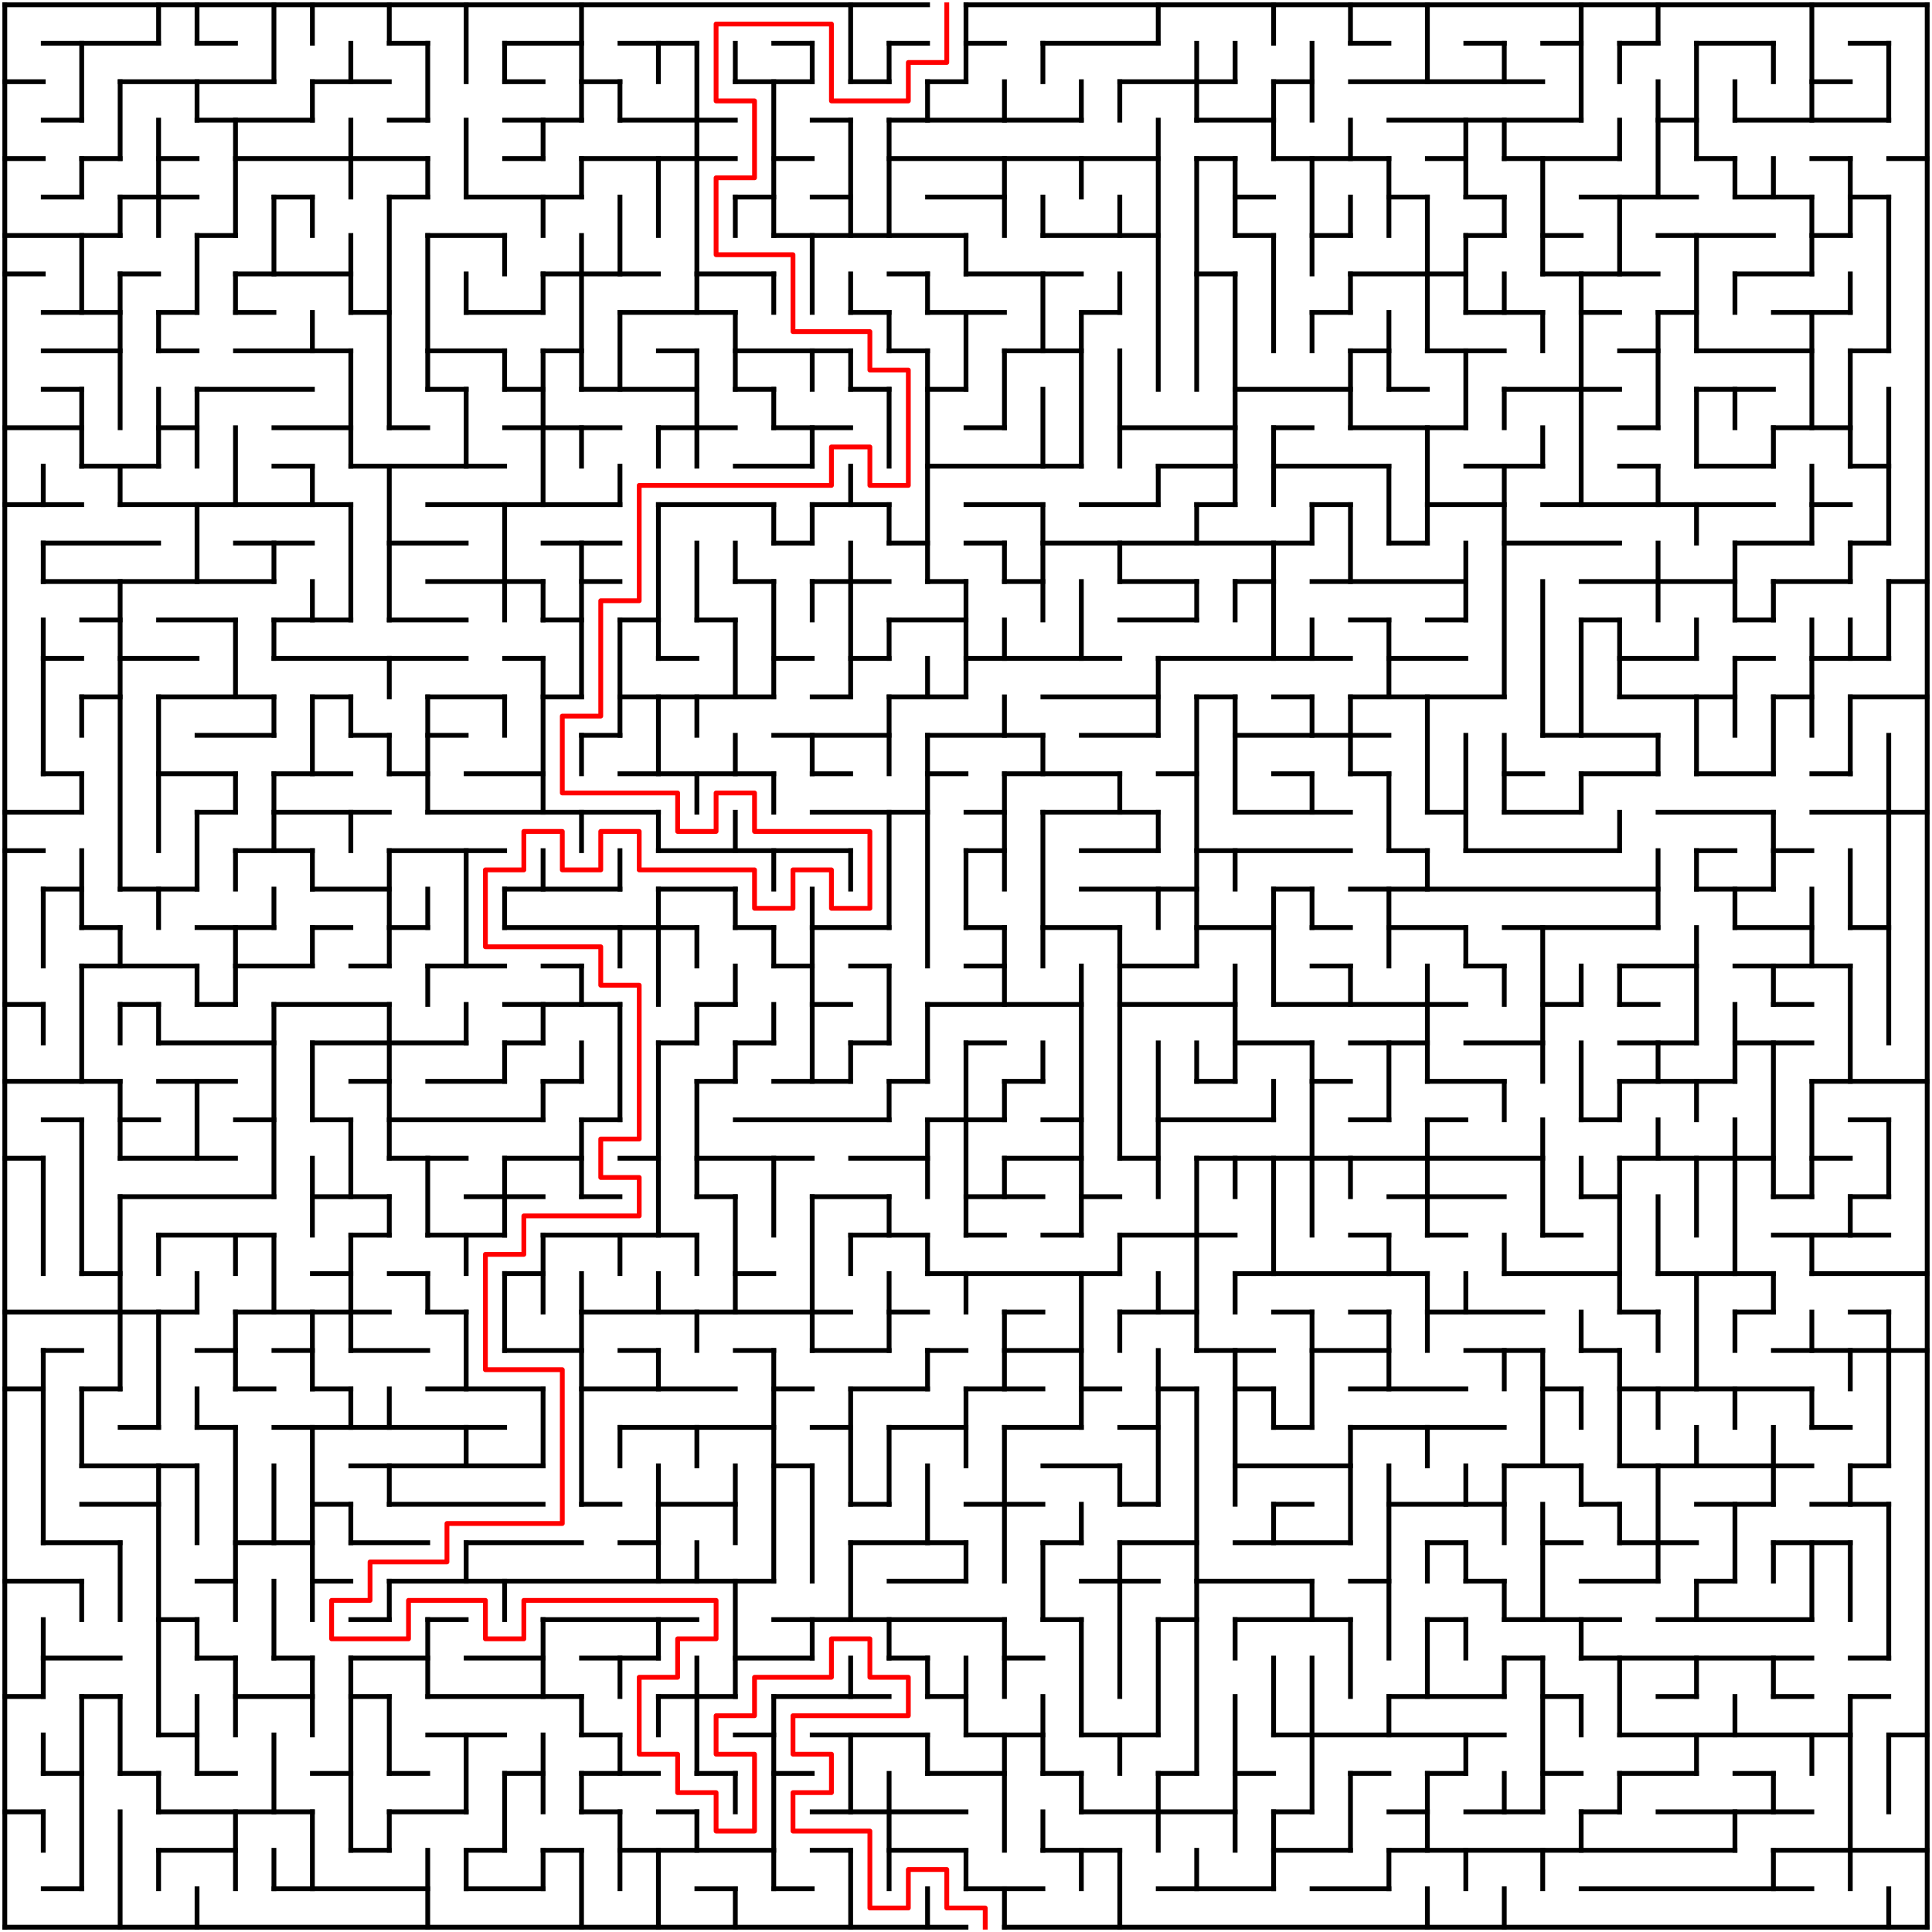 ﻿<?xml version="1.0" encoding="utf-8" standalone="no"?>
<!DOCTYPE svg PUBLIC "-//W3C//DTD SVG 1.1//EN" "http://www.w3.org/Graphics/SVG/1.1/DTD/svg11.dtd">
<svg width="804" height="804" version="1.1" xmlns="http://www.w3.org/2000/svg">
  <title>50 by 50 orthogonal maze</title>
  <g fill="none" stroke="#000000" stroke-width="2" stroke-linecap="square">
    <line x1="2" y1="2" x2="386" y2="2" />
    <line x1="402" y1="2" x2="802" y2="2" />
    <line x1="18" y1="18" x2="66" y2="18" />
    <line x1="82" y1="18" x2="98" y2="18" />
    <line x1="162" y1="18" x2="178" y2="18" />
    <line x1="210" y1="18" x2="242" y2="18" />
    <line x1="258" y1="18" x2="290" y2="18" />
    <line x1="322" y1="18" x2="338" y2="18" />
    <line x1="370" y1="18" x2="386" y2="18" />
    <line x1="402" y1="18" x2="418" y2="18" />
    <line x1="434" y1="18" x2="482" y2="18" />
    <line x1="562" y1="18" x2="578" y2="18" />
    <line x1="610" y1="18" x2="626" y2="18" />
    <line x1="642" y1="18" x2="658" y2="18" />
    <line x1="674" y1="18" x2="690" y2="18" />
    <line x1="706" y1="18" x2="738" y2="18" />
    <line x1="770" y1="18" x2="786" y2="18" />
    <line x1="2" y1="34" x2="18" y2="34" />
    <line x1="50" y1="34" x2="114" y2="34" />
    <line x1="130" y1="34" x2="162" y2="34" />
    <line x1="210" y1="34" x2="226" y2="34" />
    <line x1="242" y1="34" x2="258" y2="34" />
    <line x1="306" y1="34" x2="338" y2="34" />
    <line x1="354" y1="34" x2="370" y2="34" />
    <line x1="386" y1="34" x2="402" y2="34" />
    <line x1="466" y1="34" x2="514" y2="34" />
    <line x1="530" y1="34" x2="546" y2="34" />
    <line x1="562" y1="34" x2="642" y2="34" />
    <line x1="754" y1="34" x2="770" y2="34" />
    <line x1="18" y1="50" x2="34" y2="50" />
    <line x1="82" y1="50" x2="130" y2="50" />
    <line x1="162" y1="50" x2="178" y2="50" />
    <line x1="210" y1="50" x2="242" y2="50" />
    <line x1="258" y1="50" x2="306" y2="50" />
    <line x1="338" y1="50" x2="354" y2="50" />
    <line x1="370" y1="50" x2="450" y2="50" />
    <line x1="498" y1="50" x2="530" y2="50" />
    <line x1="578" y1="50" x2="658" y2="50" />
    <line x1="690" y1="50" x2="706" y2="50" />
    <line x1="722" y1="50" x2="786" y2="50" />
    <line x1="2" y1="66" x2="18" y2="66" />
    <line x1="34" y1="66" x2="50" y2="66" />
    <line x1="66" y1="66" x2="82" y2="66" />
    <line x1="98" y1="66" x2="178" y2="66" />
    <line x1="210" y1="66" x2="226" y2="66" />
    <line x1="242" y1="66" x2="306" y2="66" />
    <line x1="322" y1="66" x2="338" y2="66" />
    <line x1="370" y1="66" x2="482" y2="66" />
    <line x1="498" y1="66" x2="514" y2="66" />
    <line x1="530" y1="66" x2="578" y2="66" />
    <line x1="594" y1="66" x2="610" y2="66" />
    <line x1="626" y1="66" x2="674" y2="66" />
    <line x1="706" y1="66" x2="722" y2="66" />
    <line x1="754" y1="66" x2="770" y2="66" />
    <line x1="786" y1="66" x2="802" y2="66" />
    <line x1="18" y1="82" x2="34" y2="82" />
    <line x1="50" y1="82" x2="82" y2="82" />
    <line x1="114" y1="82" x2="130" y2="82" />
    <line x1="162" y1="82" x2="178" y2="82" />
    <line x1="194" y1="82" x2="242" y2="82" />
    <line x1="306" y1="82" x2="322" y2="82" />
    <line x1="338" y1="82" x2="354" y2="82" />
    <line x1="386" y1="82" x2="418" y2="82" />
    <line x1="514" y1="82" x2="530" y2="82" />
    <line x1="578" y1="82" x2="594" y2="82" />
    <line x1="610" y1="82" x2="626" y2="82" />
    <line x1="658" y1="82" x2="706" y2="82" />
    <line x1="722" y1="82" x2="754" y2="82" />
    <line x1="770" y1="82" x2="786" y2="82" />
    <line x1="2" y1="98" x2="50" y2="98" />
    <line x1="82" y1="98" x2="98" y2="98" />
    <line x1="178" y1="98" x2="210" y2="98" />
    <line x1="322" y1="98" x2="402" y2="98" />
    <line x1="434" y1="98" x2="482" y2="98" />
    <line x1="514" y1="98" x2="530" y2="98" />
    <line x1="546" y1="98" x2="562" y2="98" />
    <line x1="610" y1="98" x2="626" y2="98" />
    <line x1="642" y1="98" x2="658" y2="98" />
    <line x1="690" y1="98" x2="738" y2="98" />
    <line x1="754" y1="98" x2="770" y2="98" />
    <line x1="2" y1="114" x2="18" y2="114" />
    <line x1="50" y1="114" x2="66" y2="114" />
    <line x1="98" y1="114" x2="146" y2="114" />
    <line x1="226" y1="114" x2="274" y2="114" />
    <line x1="290" y1="114" x2="322" y2="114" />
    <line x1="370" y1="114" x2="386" y2="114" />
    <line x1="402" y1="114" x2="450" y2="114" />
    <line x1="498" y1="114" x2="514" y2="114" />
    <line x1="562" y1="114" x2="610" y2="114" />
    <line x1="642" y1="114" x2="690" y2="114" />
    <line x1="722" y1="114" x2="754" y2="114" />
    <line x1="18" y1="130" x2="50" y2="130" />
    <line x1="66" y1="130" x2="82" y2="130" />
    <line x1="98" y1="130" x2="114" y2="130" />
    <line x1="146" y1="130" x2="162" y2="130" />
    <line x1="194" y1="130" x2="226" y2="130" />
    <line x1="258" y1="130" x2="306" y2="130" />
    <line x1="354" y1="130" x2="370" y2="130" />
    <line x1="386" y1="130" x2="418" y2="130" />
    <line x1="450" y1="130" x2="466" y2="130" />
    <line x1="546" y1="130" x2="562" y2="130" />
    <line x1="610" y1="130" x2="642" y2="130" />
    <line x1="658" y1="130" x2="674" y2="130" />
    <line x1="690" y1="130" x2="706" y2="130" />
    <line x1="738" y1="130" x2="770" y2="130" />
    <line x1="18" y1="146" x2="50" y2="146" />
    <line x1="66" y1="146" x2="82" y2="146" />
    <line x1="98" y1="146" x2="146" y2="146" />
    <line x1="178" y1="146" x2="210" y2="146" />
    <line x1="226" y1="146" x2="242" y2="146" />
    <line x1="274" y1="146" x2="290" y2="146" />
    <line x1="306" y1="146" x2="354" y2="146" />
    <line x1="370" y1="146" x2="386" y2="146" />
    <line x1="418" y1="146" x2="450" y2="146" />
    <line x1="562" y1="146" x2="578" y2="146" />
    <line x1="594" y1="146" x2="626" y2="146" />
    <line x1="674" y1="146" x2="690" y2="146" />
    <line x1="706" y1="146" x2="754" y2="146" />
    <line x1="770" y1="146" x2="786" y2="146" />
    <line x1="18" y1="162" x2="34" y2="162" />
    <line x1="82" y1="162" x2="130" y2="162" />
    <line x1="178" y1="162" x2="194" y2="162" />
    <line x1="210" y1="162" x2="226" y2="162" />
    <line x1="242" y1="162" x2="290" y2="162" />
    <line x1="306" y1="162" x2="322" y2="162" />
    <line x1="354" y1="162" x2="370" y2="162" />
    <line x1="386" y1="162" x2="402" y2="162" />
    <line x1="514" y1="162" x2="562" y2="162" />
    <line x1="578" y1="162" x2="594" y2="162" />
    <line x1="626" y1="162" x2="674" y2="162" />
    <line x1="706" y1="162" x2="738" y2="162" />
    <line x1="2" y1="178" x2="34" y2="178" />
    <line x1="66" y1="178" x2="82" y2="178" />
    <line x1="114" y1="178" x2="146" y2="178" />
    <line x1="162" y1="178" x2="178" y2="178" />
    <line x1="210" y1="178" x2="258" y2="178" />
    <line x1="274" y1="178" x2="306" y2="178" />
    <line x1="322" y1="178" x2="354" y2="178" />
    <line x1="402" y1="178" x2="418" y2="178" />
    <line x1="466" y1="178" x2="514" y2="178" />
    <line x1="530" y1="178" x2="546" y2="178" />
    <line x1="562" y1="178" x2="610" y2="178" />
    <line x1="674" y1="178" x2="690" y2="178" />
    <line x1="738" y1="178" x2="770" y2="178" />
    <line x1="34" y1="194" x2="66" y2="194" />
    <line x1="114" y1="194" x2="130" y2="194" />
    <line x1="146" y1="194" x2="210" y2="194" />
    <line x1="306" y1="194" x2="338" y2="194" />
    <line x1="386" y1="194" x2="450" y2="194" />
    <line x1="482" y1="194" x2="514" y2="194" />
    <line x1="530" y1="194" x2="578" y2="194" />
    <line x1="610" y1="194" x2="642" y2="194" />
    <line x1="674" y1="194" x2="690" y2="194" />
    <line x1="706" y1="194" x2="738" y2="194" />
    <line x1="770" y1="194" x2="786" y2="194" />
    <line x1="2" y1="210" x2="34" y2="210" />
    <line x1="50" y1="210" x2="146" y2="210" />
    <line x1="178" y1="210" x2="258" y2="210" />
    <line x1="274" y1="210" x2="322" y2="210" />
    <line x1="338" y1="210" x2="370" y2="210" />
    <line x1="402" y1="210" x2="434" y2="210" />
    <line x1="450" y1="210" x2="482" y2="210" />
    <line x1="498" y1="210" x2="514" y2="210" />
    <line x1="546" y1="210" x2="562" y2="210" />
    <line x1="594" y1="210" x2="626" y2="210" />
    <line x1="642" y1="210" x2="738" y2="210" />
    <line x1="754" y1="210" x2="770" y2="210" />
    <line x1="18" y1="226" x2="66" y2="226" />
    <line x1="98" y1="226" x2="130" y2="226" />
    <line x1="162" y1="226" x2="194" y2="226" />
    <line x1="226" y1="226" x2="258" y2="226" />
    <line x1="322" y1="226" x2="338" y2="226" />
    <line x1="370" y1="226" x2="386" y2="226" />
    <line x1="402" y1="226" x2="418" y2="226" />
    <line x1="434" y1="226" x2="546" y2="226" />
    <line x1="578" y1="226" x2="594" y2="226" />
    <line x1="626" y1="226" x2="674" y2="226" />
    <line x1="722" y1="226" x2="754" y2="226" />
    <line x1="770" y1="226" x2="786" y2="226" />
    <line x1="18" y1="242" x2="114" y2="242" />
    <line x1="178" y1="242" x2="226" y2="242" />
    <line x1="242" y1="242" x2="258" y2="242" />
    <line x1="306" y1="242" x2="322" y2="242" />
    <line x1="338" y1="242" x2="370" y2="242" />
    <line x1="386" y1="242" x2="402" y2="242" />
    <line x1="418" y1="242" x2="434" y2="242" />
    <line x1="466" y1="242" x2="498" y2="242" />
    <line x1="514" y1="242" x2="530" y2="242" />
    <line x1="546" y1="242" x2="610" y2="242" />
    <line x1="658" y1="242" x2="722" y2="242" />
    <line x1="738" y1="242" x2="770" y2="242" />
    <line x1="786" y1="242" x2="802" y2="242" />
    <line x1="34" y1="258" x2="50" y2="258" />
    <line x1="66" y1="258" x2="98" y2="258" />
    <line x1="114" y1="258" x2="146" y2="258" />
    <line x1="162" y1="258" x2="194" y2="258" />
    <line x1="226" y1="258" x2="242" y2="258" />
    <line x1="258" y1="258" x2="274" y2="258" />
    <line x1="290" y1="258" x2="306" y2="258" />
    <line x1="370" y1="258" x2="402" y2="258" />
    <line x1="466" y1="258" x2="498" y2="258" />
    <line x1="562" y1="258" x2="578" y2="258" />
    <line x1="594" y1="258" x2="610" y2="258" />
    <line x1="658" y1="258" x2="674" y2="258" />
    <line x1="722" y1="258" x2="738" y2="258" />
    <line x1="18" y1="274" x2="34" y2="274" />
    <line x1="50" y1="274" x2="82" y2="274" />
    <line x1="114" y1="274" x2="194" y2="274" />
    <line x1="210" y1="274" x2="226" y2="274" />
    <line x1="274" y1="274" x2="290" y2="274" />
    <line x1="322" y1="274" x2="338" y2="274" />
    <line x1="354" y1="274" x2="370" y2="274" />
    <line x1="402" y1="274" x2="466" y2="274" />
    <line x1="482" y1="274" x2="562" y2="274" />
    <line x1="578" y1="274" x2="610" y2="274" />
    <line x1="674" y1="274" x2="706" y2="274" />
    <line x1="722" y1="274" x2="738" y2="274" />
    <line x1="754" y1="274" x2="786" y2="274" />
    <line x1="34" y1="290" x2="50" y2="290" />
    <line x1="66" y1="290" x2="114" y2="290" />
    <line x1="130" y1="290" x2="146" y2="290" />
    <line x1="178" y1="290" x2="210" y2="290" />
    <line x1="226" y1="290" x2="242" y2="290" />
    <line x1="258" y1="290" x2="322" y2="290" />
    <line x1="338" y1="290" x2="354" y2="290" />
    <line x1="370" y1="290" x2="402" y2="290" />
    <line x1="434" y1="290" x2="482" y2="290" />
    <line x1="498" y1="290" x2="514" y2="290" />
    <line x1="530" y1="290" x2="546" y2="290" />
    <line x1="562" y1="290" x2="626" y2="290" />
    <line x1="674" y1="290" x2="722" y2="290" />
    <line x1="738" y1="290" x2="754" y2="290" />
    <line x1="770" y1="290" x2="802" y2="290" />
    <line x1="82" y1="306" x2="114" y2="306" />
    <line x1="146" y1="306" x2="162" y2="306" />
    <line x1="178" y1="306" x2="194" y2="306" />
    <line x1="242" y1="306" x2="258" y2="306" />
    <line x1="322" y1="306" x2="370" y2="306" />
    <line x1="386" y1="306" x2="434" y2="306" />
    <line x1="450" y1="306" x2="482" y2="306" />
    <line x1="514" y1="306" x2="578" y2="306" />
    <line x1="642" y1="306" x2="690" y2="306" />
    <line x1="18" y1="322" x2="34" y2="322" />
    <line x1="66" y1="322" x2="98" y2="322" />
    <line x1="114" y1="322" x2="146" y2="322" />
    <line x1="162" y1="322" x2="178" y2="322" />
    <line x1="194" y1="322" x2="226" y2="322" />
    <line x1="258" y1="322" x2="322" y2="322" />
    <line x1="338" y1="322" x2="354" y2="322" />
    <line x1="386" y1="322" x2="402" y2="322" />
    <line x1="418" y1="322" x2="466" y2="322" />
    <line x1="482" y1="322" x2="498" y2="322" />
    <line x1="530" y1="322" x2="546" y2="322" />
    <line x1="562" y1="322" x2="578" y2="322" />
    <line x1="626" y1="322" x2="642" y2="322" />
    <line x1="658" y1="322" x2="690" y2="322" />
    <line x1="706" y1="322" x2="738" y2="322" />
    <line x1="754" y1="322" x2="770" y2="322" />
    <line x1="2" y1="338" x2="34" y2="338" />
    <line x1="82" y1="338" x2="98" y2="338" />
    <line x1="114" y1="338" x2="162" y2="338" />
    <line x1="178" y1="338" x2="274" y2="338" />
    <line x1="338" y1="338" x2="386" y2="338" />
    <line x1="402" y1="338" x2="418" y2="338" />
    <line x1="434" y1="338" x2="482" y2="338" />
    <line x1="514" y1="338" x2="562" y2="338" />
    <line x1="594" y1="338" x2="610" y2="338" />
    <line x1="626" y1="338" x2="658" y2="338" />
    <line x1="690" y1="338" x2="738" y2="338" />
    <line x1="754" y1="338" x2="802" y2="338" />
    <line x1="2" y1="354" x2="18" y2="354" />
    <line x1="98" y1="354" x2="130" y2="354" />
    <line x1="162" y1="354" x2="210" y2="354" />
    <line x1="274" y1="354" x2="354" y2="354" />
    <line x1="402" y1="354" x2="418" y2="354" />
    <line x1="450" y1="354" x2="482" y2="354" />
    <line x1="498" y1="354" x2="562" y2="354" />
    <line x1="578" y1="354" x2="594" y2="354" />
    <line x1="610" y1="354" x2="674" y2="354" />
    <line x1="706" y1="354" x2="722" y2="354" />
    <line x1="738" y1="354" x2="754" y2="354" />
    <line x1="18" y1="370" x2="34" y2="370" />
    <line x1="50" y1="370" x2="82" y2="370" />
    <line x1="130" y1="370" x2="162" y2="370" />
    <line x1="210" y1="370" x2="258" y2="370" />
    <line x1="274" y1="370" x2="306" y2="370" />
    <line x1="450" y1="370" x2="498" y2="370" />
    <line x1="530" y1="370" x2="546" y2="370" />
    <line x1="562" y1="370" x2="690" y2="370" />
    <line x1="706" y1="370" x2="738" y2="370" />
    <line x1="34" y1="386" x2="50" y2="386" />
    <line x1="82" y1="386" x2="114" y2="386" />
    <line x1="130" y1="386" x2="146" y2="386" />
    <line x1="162" y1="386" x2="178" y2="386" />
    <line x1="210" y1="386" x2="290" y2="386" />
    <line x1="306" y1="386" x2="322" y2="386" />
    <line x1="338" y1="386" x2="370" y2="386" />
    <line x1="402" y1="386" x2="418" y2="386" />
    <line x1="434" y1="386" x2="466" y2="386" />
    <line x1="498" y1="386" x2="530" y2="386" />
    <line x1="546" y1="386" x2="562" y2="386" />
    <line x1="578" y1="386" x2="610" y2="386" />
    <line x1="626" y1="386" x2="690" y2="386" />
    <line x1="722" y1="386" x2="754" y2="386" />
    <line x1="770" y1="386" x2="786" y2="386" />
    <line x1="34" y1="402" x2="82" y2="402" />
    <line x1="98" y1="402" x2="130" y2="402" />
    <line x1="146" y1="402" x2="162" y2="402" />
    <line x1="178" y1="402" x2="210" y2="402" />
    <line x1="226" y1="402" x2="242" y2="402" />
    <line x1="322" y1="402" x2="338" y2="402" />
    <line x1="354" y1="402" x2="370" y2="402" />
    <line x1="402" y1="402" x2="418" y2="402" />
    <line x1="466" y1="402" x2="498" y2="402" />
    <line x1="546" y1="402" x2="562" y2="402" />
    <line x1="610" y1="402" x2="626" y2="402" />
    <line x1="674" y1="402" x2="706" y2="402" />
    <line x1="722" y1="402" x2="770" y2="402" />
    <line x1="2" y1="418" x2="18" y2="418" />
    <line x1="50" y1="418" x2="66" y2="418" />
    <line x1="82" y1="418" x2="98" y2="418" />
    <line x1="114" y1="418" x2="162" y2="418" />
    <line x1="210" y1="418" x2="258" y2="418" />
    <line x1="290" y1="418" x2="306" y2="418" />
    <line x1="338" y1="418" x2="354" y2="418" />
    <line x1="386" y1="418" x2="450" y2="418" />
    <line x1="466" y1="418" x2="514" y2="418" />
    <line x1="530" y1="418" x2="610" y2="418" />
    <line x1="642" y1="418" x2="658" y2="418" />
    <line x1="674" y1="418" x2="690" y2="418" />
    <line x1="738" y1="418" x2="754" y2="418" />
    <line x1="66" y1="434" x2="114" y2="434" />
    <line x1="130" y1="434" x2="194" y2="434" />
    <line x1="210" y1="434" x2="226" y2="434" />
    <line x1="274" y1="434" x2="290" y2="434" />
    <line x1="306" y1="434" x2="322" y2="434" />
    <line x1="354" y1="434" x2="370" y2="434" />
    <line x1="402" y1="434" x2="418" y2="434" />
    <line x1="514" y1="434" x2="546" y2="434" />
    <line x1="562" y1="434" x2="594" y2="434" />
    <line x1="610" y1="434" x2="642" y2="434" />
    <line x1="674" y1="434" x2="706" y2="434" />
    <line x1="722" y1="434" x2="754" y2="434" />
    <line x1="2" y1="450" x2="50" y2="450" />
    <line x1="66" y1="450" x2="98" y2="450" />
    <line x1="146" y1="450" x2="162" y2="450" />
    <line x1="178" y1="450" x2="210" y2="450" />
    <line x1="226" y1="450" x2="242" y2="450" />
    <line x1="290" y1="450" x2="306" y2="450" />
    <line x1="322" y1="450" x2="354" y2="450" />
    <line x1="370" y1="450" x2="386" y2="450" />
    <line x1="418" y1="450" x2="434" y2="450" />
    <line x1="498" y1="450" x2="514" y2="450" />
    <line x1="546" y1="450" x2="562" y2="450" />
    <line x1="594" y1="450" x2="626" y2="450" />
    <line x1="674" y1="450" x2="722" y2="450" />
    <line x1="754" y1="450" x2="802" y2="450" />
    <line x1="18" y1="466" x2="34" y2="466" />
    <line x1="50" y1="466" x2="66" y2="466" />
    <line x1="98" y1="466" x2="114" y2="466" />
    <line x1="130" y1="466" x2="146" y2="466" />
    <line x1="162" y1="466" x2="226" y2="466" />
    <line x1="242" y1="466" x2="258" y2="466" />
    <line x1="306" y1="466" x2="370" y2="466" />
    <line x1="386" y1="466" x2="418" y2="466" />
    <line x1="434" y1="466" x2="450" y2="466" />
    <line x1="482" y1="466" x2="530" y2="466" />
    <line x1="562" y1="466" x2="578" y2="466" />
    <line x1="594" y1="466" x2="610" y2="466" />
    <line x1="658" y1="466" x2="674" y2="466" />
    <line x1="770" y1="466" x2="786" y2="466" />
    <line x1="2" y1="482" x2="18" y2="482" />
    <line x1="50" y1="482" x2="98" y2="482" />
    <line x1="162" y1="482" x2="194" y2="482" />
    <line x1="210" y1="482" x2="242" y2="482" />
    <line x1="258" y1="482" x2="274" y2="482" />
    <line x1="290" y1="482" x2="338" y2="482" />
    <line x1="354" y1="482" x2="386" y2="482" />
    <line x1="418" y1="482" x2="450" y2="482" />
    <line x1="466" y1="482" x2="482" y2="482" />
    <line x1="498" y1="482" x2="642" y2="482" />
    <line x1="674" y1="482" x2="738" y2="482" />
    <line x1="754" y1="482" x2="770" y2="482" />
    <line x1="50" y1="498" x2="114" y2="498" />
    <line x1="130" y1="498" x2="162" y2="498" />
    <line x1="194" y1="498" x2="226" y2="498" />
    <line x1="242" y1="498" x2="258" y2="498" />
    <line x1="290" y1="498" x2="306" y2="498" />
    <line x1="338" y1="498" x2="370" y2="498" />
    <line x1="402" y1="498" x2="434" y2="498" />
    <line x1="450" y1="498" x2="466" y2="498" />
    <line x1="578" y1="498" x2="626" y2="498" />
    <line x1="658" y1="498" x2="674" y2="498" />
    <line x1="738" y1="498" x2="754" y2="498" />
    <line x1="770" y1="498" x2="786" y2="498" />
    <line x1="66" y1="514" x2="114" y2="514" />
    <line x1="146" y1="514" x2="162" y2="514" />
    <line x1="178" y1="514" x2="210" y2="514" />
    <line x1="226" y1="514" x2="290" y2="514" />
    <line x1="354" y1="514" x2="386" y2="514" />
    <line x1="402" y1="514" x2="418" y2="514" />
    <line x1="434" y1="514" x2="450" y2="514" />
    <line x1="466" y1="514" x2="514" y2="514" />
    <line x1="562" y1="514" x2="578" y2="514" />
    <line x1="594" y1="514" x2="610" y2="514" />
    <line x1="642" y1="514" x2="658" y2="514" />
    <line x1="738" y1="514" x2="786" y2="514" />
    <line x1="34" y1="530" x2="50" y2="530" />
    <line x1="130" y1="530" x2="146" y2="530" />
    <line x1="162" y1="530" x2="178" y2="530" />
    <line x1="210" y1="530" x2="226" y2="530" />
    <line x1="306" y1="530" x2="322" y2="530" />
    <line x1="386" y1="530" x2="466" y2="530" />
    <line x1="514" y1="530" x2="594" y2="530" />
    <line x1="626" y1="530" x2="674" y2="530" />
    <line x1="690" y1="530" x2="738" y2="530" />
    <line x1="754" y1="530" x2="802" y2="530" />
    <line x1="2" y1="546" x2="82" y2="546" />
    <line x1="98" y1="546" x2="162" y2="546" />
    <line x1="178" y1="546" x2="194" y2="546" />
    <line x1="242" y1="546" x2="354" y2="546" />
    <line x1="370" y1="546" x2="386" y2="546" />
    <line x1="418" y1="546" x2="434" y2="546" />
    <line x1="466" y1="546" x2="498" y2="546" />
    <line x1="530" y1="546" x2="546" y2="546" />
    <line x1="562" y1="546" x2="578" y2="546" />
    <line x1="594" y1="546" x2="642" y2="546" />
    <line x1="674" y1="546" x2="690" y2="546" />
    <line x1="722" y1="546" x2="738" y2="546" />
    <line x1="770" y1="546" x2="786" y2="546" />
    <line x1="18" y1="562" x2="34" y2="562" />
    <line x1="82" y1="562" x2="98" y2="562" />
    <line x1="114" y1="562" x2="130" y2="562" />
    <line x1="146" y1="562" x2="178" y2="562" />
    <line x1="210" y1="562" x2="242" y2="562" />
    <line x1="258" y1="562" x2="274" y2="562" />
    <line x1="306" y1="562" x2="322" y2="562" />
    <line x1="338" y1="562" x2="370" y2="562" />
    <line x1="386" y1="562" x2="402" y2="562" />
    <line x1="418" y1="562" x2="450" y2="562" />
    <line x1="498" y1="562" x2="530" y2="562" />
    <line x1="546" y1="562" x2="578" y2="562" />
    <line x1="610" y1="562" x2="642" y2="562" />
    <line x1="658" y1="562" x2="674" y2="562" />
    <line x1="738" y1="562" x2="802" y2="562" />
    <line x1="2" y1="578" x2="18" y2="578" />
    <line x1="34" y1="578" x2="50" y2="578" />
    <line x1="98" y1="578" x2="114" y2="578" />
    <line x1="130" y1="578" x2="146" y2="578" />
    <line x1="178" y1="578" x2="226" y2="578" />
    <line x1="242" y1="578" x2="306" y2="578" />
    <line x1="322" y1="578" x2="338" y2="578" />
    <line x1="354" y1="578" x2="386" y2="578" />
    <line x1="402" y1="578" x2="434" y2="578" />
    <line x1="450" y1="578" x2="466" y2="578" />
    <line x1="482" y1="578" x2="498" y2="578" />
    <line x1="514" y1="578" x2="530" y2="578" />
    <line x1="562" y1="578" x2="610" y2="578" />
    <line x1="642" y1="578" x2="658" y2="578" />
    <line x1="674" y1="578" x2="754" y2="578" />
    <line x1="50" y1="594" x2="66" y2="594" />
    <line x1="82" y1="594" x2="98" y2="594" />
    <line x1="114" y1="594" x2="210" y2="594" />
    <line x1="258" y1="594" x2="322" y2="594" />
    <line x1="338" y1="594" x2="354" y2="594" />
    <line x1="370" y1="594" x2="402" y2="594" />
    <line x1="418" y1="594" x2="450" y2="594" />
    <line x1="466" y1="594" x2="482" y2="594" />
    <line x1="530" y1="594" x2="546" y2="594" />
    <line x1="562" y1="594" x2="626" y2="594" />
    <line x1="754" y1="594" x2="770" y2="594" />
    <line x1="34" y1="610" x2="82" y2="610" />
    <line x1="146" y1="610" x2="226" y2="610" />
    <line x1="322" y1="610" x2="338" y2="610" />
    <line x1="434" y1="610" x2="466" y2="610" />
    <line x1="514" y1="610" x2="562" y2="610" />
    <line x1="626" y1="610" x2="658" y2="610" />
    <line x1="674" y1="610" x2="754" y2="610" />
    <line x1="770" y1="610" x2="786" y2="610" />
    <line x1="34" y1="626" x2="66" y2="626" />
    <line x1="130" y1="626" x2="146" y2="626" />
    <line x1="162" y1="626" x2="226" y2="626" />
    <line x1="242" y1="626" x2="258" y2="626" />
    <line x1="274" y1="626" x2="306" y2="626" />
    <line x1="354" y1="626" x2="370" y2="626" />
    <line x1="402" y1="626" x2="434" y2="626" />
    <line x1="466" y1="626" x2="482" y2="626" />
    <line x1="530" y1="626" x2="546" y2="626" />
    <line x1="578" y1="626" x2="626" y2="626" />
    <line x1="658" y1="626" x2="674" y2="626" />
    <line x1="706" y1="626" x2="738" y2="626" />
    <line x1="754" y1="626" x2="786" y2="626" />
    <line x1="18" y1="642" x2="50" y2="642" />
    <line x1="98" y1="642" x2="130" y2="642" />
    <line x1="146" y1="642" x2="178" y2="642" />
    <line x1="194" y1="642" x2="242" y2="642" />
    <line x1="258" y1="642" x2="274" y2="642" />
    <line x1="354" y1="642" x2="402" y2="642" />
    <line x1="434" y1="642" x2="450" y2="642" />
    <line x1="466" y1="642" x2="498" y2="642" />
    <line x1="514" y1="642" x2="562" y2="642" />
    <line x1="594" y1="642" x2="610" y2="642" />
    <line x1="642" y1="642" x2="658" y2="642" />
    <line x1="674" y1="642" x2="706" y2="642" />
    <line x1="738" y1="642" x2="770" y2="642" />
    <line x1="2" y1="658" x2="34" y2="658" />
    <line x1="82" y1="658" x2="98" y2="658" />
    <line x1="130" y1="658" x2="146" y2="658" />
    <line x1="162" y1="658" x2="322" y2="658" />
    <line x1="370" y1="658" x2="402" y2="658" />
    <line x1="450" y1="658" x2="482" y2="658" />
    <line x1="498" y1="658" x2="546" y2="658" />
    <line x1="562" y1="658" x2="578" y2="658" />
    <line x1="610" y1="658" x2="626" y2="658" />
    <line x1="658" y1="658" x2="690" y2="658" />
    <line x1="706" y1="658" x2="722" y2="658" />
    <line x1="66" y1="674" x2="82" y2="674" />
    <line x1="146" y1="674" x2="162" y2="674" />
    <line x1="178" y1="674" x2="194" y2="674" />
    <line x1="226" y1="674" x2="290" y2="674" />
    <line x1="322" y1="674" x2="418" y2="674" />
    <line x1="434" y1="674" x2="450" y2="674" />
    <line x1="482" y1="674" x2="498" y2="674" />
    <line x1="514" y1="674" x2="562" y2="674" />
    <line x1="594" y1="674" x2="610" y2="674" />
    <line x1="626" y1="674" x2="674" y2="674" />
    <line x1="690" y1="674" x2="754" y2="674" />
    <line x1="18" y1="690" x2="50" y2="690" />
    <line x1="82" y1="690" x2="98" y2="690" />
    <line x1="114" y1="690" x2="130" y2="690" />
    <line x1="146" y1="690" x2="178" y2="690" />
    <line x1="194" y1="690" x2="226" y2="690" />
    <line x1="242" y1="690" x2="274" y2="690" />
    <line x1="306" y1="690" x2="338" y2="690" />
    <line x1="370" y1="690" x2="386" y2="690" />
    <line x1="418" y1="690" x2="434" y2="690" />
    <line x1="626" y1="690" x2="642" y2="690" />
    <line x1="658" y1="690" x2="754" y2="690" />
    <line x1="770" y1="690" x2="786" y2="690" />
    <line x1="2" y1="706" x2="18" y2="706" />
    <line x1="34" y1="706" x2="50" y2="706" />
    <line x1="98" y1="706" x2="130" y2="706" />
    <line x1="146" y1="706" x2="162" y2="706" />
    <line x1="178" y1="706" x2="242" y2="706" />
    <line x1="274" y1="706" x2="306" y2="706" />
    <line x1="322" y1="706" x2="370" y2="706" />
    <line x1="386" y1="706" x2="402" y2="706" />
    <line x1="578" y1="706" x2="626" y2="706" />
    <line x1="642" y1="706" x2="658" y2="706" />
    <line x1="690" y1="706" x2="706" y2="706" />
    <line x1="738" y1="706" x2="754" y2="706" />
    <line x1="770" y1="706" x2="786" y2="706" />
    <line x1="66" y1="722" x2="82" y2="722" />
    <line x1="178" y1="722" x2="210" y2="722" />
    <line x1="242" y1="722" x2="258" y2="722" />
    <line x1="306" y1="722" x2="322" y2="722" />
    <line x1="338" y1="722" x2="386" y2="722" />
    <line x1="402" y1="722" x2="434" y2="722" />
    <line x1="450" y1="722" x2="482" y2="722" />
    <line x1="530" y1="722" x2="626" y2="722" />
    <line x1="674" y1="722" x2="770" y2="722" />
    <line x1="786" y1="722" x2="802" y2="722" />
    <line x1="18" y1="738" x2="34" y2="738" />
    <line x1="50" y1="738" x2="66" y2="738" />
    <line x1="82" y1="738" x2="98" y2="738" />
    <line x1="130" y1="738" x2="146" y2="738" />
    <line x1="162" y1="738" x2="178" y2="738" />
    <line x1="210" y1="738" x2="226" y2="738" />
    <line x1="242" y1="738" x2="274" y2="738" />
    <line x1="290" y1="738" x2="306" y2="738" />
    <line x1="322" y1="738" x2="338" y2="738" />
    <line x1="386" y1="738" x2="418" y2="738" />
    <line x1="434" y1="738" x2="450" y2="738" />
    <line x1="482" y1="738" x2="498" y2="738" />
    <line x1="514" y1="738" x2="530" y2="738" />
    <line x1="562" y1="738" x2="578" y2="738" />
    <line x1="594" y1="738" x2="610" y2="738" />
    <line x1="642" y1="738" x2="658" y2="738" />
    <line x1="674" y1="738" x2="706" y2="738" />
    <line x1="722" y1="738" x2="738" y2="738" />
    <line x1="2" y1="754" x2="18" y2="754" />
    <line x1="66" y1="754" x2="130" y2="754" />
    <line x1="162" y1="754" x2="194" y2="754" />
    <line x1="242" y1="754" x2="258" y2="754" />
    <line x1="274" y1="754" x2="290" y2="754" />
    <line x1="338" y1="754" x2="402" y2="754" />
    <line x1="450" y1="754" x2="514" y2="754" />
    <line x1="530" y1="754" x2="546" y2="754" />
    <line x1="578" y1="754" x2="594" y2="754" />
    <line x1="610" y1="754" x2="642" y2="754" />
    <line x1="658" y1="754" x2="674" y2="754" />
    <line x1="690" y1="754" x2="754" y2="754" />
    <line x1="66" y1="770" x2="98" y2="770" />
    <line x1="146" y1="770" x2="162" y2="770" />
    <line x1="194" y1="770" x2="210" y2="770" />
    <line x1="226" y1="770" x2="242" y2="770" />
    <line x1="258" y1="770" x2="322" y2="770" />
    <line x1="338" y1="770" x2="354" y2="770" />
    <line x1="370" y1="770" x2="402" y2="770" />
    <line x1="434" y1="770" x2="466" y2="770" />
    <line x1="530" y1="770" x2="562" y2="770" />
    <line x1="578" y1="770" x2="722" y2="770" />
    <line x1="738" y1="770" x2="802" y2="770" />
    <line x1="18" y1="786" x2="34" y2="786" />
    <line x1="114" y1="786" x2="178" y2="786" />
    <line x1="194" y1="786" x2="226" y2="786" />
    <line x1="290" y1="786" x2="306" y2="786" />
    <line x1="322" y1="786" x2="338" y2="786" />
    <line x1="402" y1="786" x2="434" y2="786" />
    <line x1="482" y1="786" x2="530" y2="786" />
    <line x1="546" y1="786" x2="578" y2="786" />
    <line x1="658" y1="786" x2="754" y2="786" />
    <line x1="2" y1="802" x2="402" y2="802" />
    <line x1="418" y1="802" x2="802" y2="802" />
    <line x1="2" y1="2" x2="2" y2="802" />
    <line x1="18" y1="194" x2="18" y2="210" />
    <line x1="18" y1="226" x2="18" y2="242" />
    <line x1="18" y1="258" x2="18" y2="322" />
    <line x1="18" y1="370" x2="18" y2="402" />
    <line x1="18" y1="418" x2="18" y2="434" />
    <line x1="18" y1="482" x2="18" y2="530" />
    <line x1="18" y1="562" x2="18" y2="642" />
    <line x1="18" y1="674" x2="18" y2="706" />
    <line x1="18" y1="722" x2="18" y2="738" />
    <line x1="18" y1="754" x2="18" y2="770" />
    <line x1="34" y1="18" x2="34" y2="50" />
    <line x1="34" y1="66" x2="34" y2="82" />
    <line x1="34" y1="98" x2="34" y2="130" />
    <line x1="34" y1="162" x2="34" y2="194" />
    <line x1="34" y1="290" x2="34" y2="306" />
    <line x1="34" y1="322" x2="34" y2="338" />
    <line x1="34" y1="354" x2="34" y2="386" />
    <line x1="34" y1="402" x2="34" y2="450" />
    <line x1="34" y1="466" x2="34" y2="530" />
    <line x1="34" y1="578" x2="34" y2="610" />
    <line x1="34" y1="658" x2="34" y2="674" />
    <line x1="34" y1="706" x2="34" y2="786" />
    <line x1="50" y1="34" x2="50" y2="66" />
    <line x1="50" y1="82" x2="50" y2="98" />
    <line x1="50" y1="114" x2="50" y2="178" />
    <line x1="50" y1="194" x2="50" y2="210" />
    <line x1="50" y1="242" x2="50" y2="370" />
    <line x1="50" y1="386" x2="50" y2="402" />
    <line x1="50" y1="418" x2="50" y2="434" />
    <line x1="50" y1="450" x2="50" y2="482" />
    <line x1="50" y1="498" x2="50" y2="578" />
    <line x1="50" y1="642" x2="50" y2="674" />
    <line x1="50" y1="706" x2="50" y2="738" />
    <line x1="50" y1="754" x2="50" y2="802" />
    <line x1="66" y1="2" x2="66" y2="18" />
    <line x1="66" y1="50" x2="66" y2="98" />
    <line x1="66" y1="130" x2="66" y2="146" />
    <line x1="66" y1="162" x2="66" y2="194" />
    <line x1="66" y1="290" x2="66" y2="354" />
    <line x1="66" y1="370" x2="66" y2="386" />
    <line x1="66" y1="418" x2="66" y2="434" />
    <line x1="66" y1="514" x2="66" y2="530" />
    <line x1="66" y1="546" x2="66" y2="594" />
    <line x1="66" y1="610" x2="66" y2="722" />
    <line x1="66" y1="738" x2="66" y2="754" />
    <line x1="66" y1="770" x2="66" y2="786" />
    <line x1="82" y1="2" x2="82" y2="18" />
    <line x1="82" y1="34" x2="82" y2="50" />
    <line x1="82" y1="98" x2="82" y2="130" />
    <line x1="82" y1="162" x2="82" y2="194" />
    <line x1="82" y1="210" x2="82" y2="242" />
    <line x1="82" y1="338" x2="82" y2="370" />
    <line x1="82" y1="402" x2="82" y2="418" />
    <line x1="82" y1="450" x2="82" y2="482" />
    <line x1="82" y1="530" x2="82" y2="546" />
    <line x1="82" y1="578" x2="82" y2="594" />
    <line x1="82" y1="610" x2="82" y2="642" />
    <line x1="82" y1="674" x2="82" y2="690" />
    <line x1="82" y1="706" x2="82" y2="738" />
    <line x1="82" y1="786" x2="82" y2="802" />
    <line x1="98" y1="50" x2="98" y2="98" />
    <line x1="98" y1="114" x2="98" y2="130" />
    <line x1="98" y1="178" x2="98" y2="210" />
    <line x1="98" y1="258" x2="98" y2="290" />
    <line x1="98" y1="322" x2="98" y2="338" />
    <line x1="98" y1="354" x2="98" y2="370" />
    <line x1="98" y1="386" x2="98" y2="418" />
    <line x1="98" y1="514" x2="98" y2="530" />
    <line x1="98" y1="546" x2="98" y2="578" />
    <line x1="98" y1="594" x2="98" y2="674" />
    <line x1="98" y1="690" x2="98" y2="722" />
    <line x1="98" y1="754" x2="98" y2="786" />
    <line x1="114" y1="2" x2="114" y2="34" />
    <line x1="114" y1="82" x2="114" y2="114" />
    <line x1="114" y1="226" x2="114" y2="242" />
    <line x1="114" y1="258" x2="114" y2="274" />
    <line x1="114" y1="290" x2="114" y2="306" />
    <line x1="114" y1="322" x2="114" y2="354" />
    <line x1="114" y1="370" x2="114" y2="386" />
    <line x1="114" y1="418" x2="114" y2="498" />
    <line x1="114" y1="514" x2="114" y2="546" />
    <line x1="114" y1="610" x2="114" y2="642" />
    <line x1="114" y1="658" x2="114" y2="690" />
    <line x1="114" y1="722" x2="114" y2="754" />
    <line x1="114" y1="770" x2="114" y2="786" />
    <line x1="130" y1="2" x2="130" y2="18" />
    <line x1="130" y1="34" x2="130" y2="50" />
    <line x1="130" y1="82" x2="130" y2="98" />
    <line x1="130" y1="130" x2="130" y2="146" />
    <line x1="130" y1="194" x2="130" y2="210" />
    <line x1="130" y1="242" x2="130" y2="258" />
    <line x1="130" y1="290" x2="130" y2="322" />
    <line x1="130" y1="354" x2="130" y2="370" />
    <line x1="130" y1="386" x2="130" y2="402" />
    <line x1="130" y1="434" x2="130" y2="466" />
    <line x1="130" y1="482" x2="130" y2="514" />
    <line x1="130" y1="546" x2="130" y2="578" />
    <line x1="130" y1="594" x2="130" y2="674" />
    <line x1="130" y1="690" x2="130" y2="722" />
    <line x1="130" y1="754" x2="130" y2="786" />
    <line x1="146" y1="18" x2="146" y2="34" />
    <line x1="146" y1="50" x2="146" y2="82" />
    <line x1="146" y1="98" x2="146" y2="130" />
    <line x1="146" y1="146" x2="146" y2="194" />
    <line x1="146" y1="210" x2="146" y2="258" />
    <line x1="146" y1="290" x2="146" y2="306" />
    <line x1="146" y1="338" x2="146" y2="354" />
    <line x1="146" y1="466" x2="146" y2="498" />
    <line x1="146" y1="514" x2="146" y2="562" />
    <line x1="146" y1="578" x2="146" y2="594" />
    <line x1="146" y1="626" x2="146" y2="642" />
    <line x1="146" y1="690" x2="146" y2="770" />
    <line x1="162" y1="2" x2="162" y2="18" />
    <line x1="162" y1="82" x2="162" y2="178" />
    <line x1="162" y1="194" x2="162" y2="258" />
    <line x1="162" y1="274" x2="162" y2="290" />
    <line x1="162" y1="306" x2="162" y2="322" />
    <line x1="162" y1="354" x2="162" y2="402" />
    <line x1="162" y1="418" x2="162" y2="482" />
    <line x1="162" y1="498" x2="162" y2="514" />
    <line x1="162" y1="578" x2="162" y2="594" />
    <line x1="162" y1="610" x2="162" y2="626" />
    <line x1="162" y1="658" x2="162" y2="674" />
    <line x1="162" y1="706" x2="162" y2="738" />
    <line x1="162" y1="754" x2="162" y2="770" />
    <line x1="178" y1="18" x2="178" y2="50" />
    <line x1="178" y1="66" x2="178" y2="82" />
    <line x1="178" y1="98" x2="178" y2="162" />
    <line x1="178" y1="290" x2="178" y2="338" />
    <line x1="178" y1="370" x2="178" y2="386" />
    <line x1="178" y1="402" x2="178" y2="418" />
    <line x1="178" y1="482" x2="178" y2="514" />
    <line x1="178" y1="530" x2="178" y2="546" />
    <line x1="178" y1="674" x2="178" y2="706" />
    <line x1="178" y1="770" x2="178" y2="802" />
    <line x1="194" y1="2" x2="194" y2="34" />
    <line x1="194" y1="50" x2="194" y2="82" />
    <line x1="194" y1="114" x2="194" y2="130" />
    <line x1="194" y1="162" x2="194" y2="194" />
    <line x1="194" y1="354" x2="194" y2="402" />
    <line x1="194" y1="418" x2="194" y2="434" />
    <line x1="194" y1="514" x2="194" y2="530" />
    <line x1="194" y1="546" x2="194" y2="578" />
    <line x1="194" y1="594" x2="194" y2="610" />
    <line x1="194" y1="642" x2="194" y2="658" />
    <line x1="194" y1="722" x2="194" y2="754" />
    <line x1="194" y1="770" x2="194" y2="786" />
    <line x1="210" y1="18" x2="210" y2="34" />
    <line x1="210" y1="98" x2="210" y2="114" />
    <line x1="210" y1="146" x2="210" y2="162" />
    <line x1="210" y1="210" x2="210" y2="258" />
    <line x1="210" y1="290" x2="210" y2="306" />
    <line x1="210" y1="370" x2="210" y2="386" />
    <line x1="210" y1="434" x2="210" y2="450" />
    <line x1="210" y1="482" x2="210" y2="514" />
    <line x1="210" y1="530" x2="210" y2="562" />
    <line x1="210" y1="658" x2="210" y2="674" />
    <line x1="210" y1="738" x2="210" y2="770" />
    <line x1="226" y1="50" x2="226" y2="66" />
    <line x1="226" y1="82" x2="226" y2="98" />
    <line x1="226" y1="114" x2="226" y2="130" />
    <line x1="226" y1="146" x2="226" y2="210" />
    <line x1="226" y1="242" x2="226" y2="258" />
    <line x1="226" y1="274" x2="226" y2="338" />
    <line x1="226" y1="354" x2="226" y2="370" />
    <line x1="226" y1="418" x2="226" y2="434" />
    <line x1="226" y1="450" x2="226" y2="466" />
    <line x1="226" y1="514" x2="226" y2="546" />
    <line x1="226" y1="578" x2="226" y2="610" />
    <line x1="226" y1="674" x2="226" y2="706" />
    <line x1="226" y1="722" x2="226" y2="754" />
    <line x1="226" y1="770" x2="226" y2="786" />
    <line x1="242" y1="2" x2="242" y2="50" />
    <line x1="242" y1="66" x2="242" y2="82" />
    <line x1="242" y1="98" x2="242" y2="162" />
    <line x1="242" y1="178" x2="242" y2="194" />
    <line x1="242" y1="226" x2="242" y2="290" />
    <line x1="242" y1="306" x2="242" y2="322" />
    <line x1="242" y1="338" x2="242" y2="354" />
    <line x1="242" y1="402" x2="242" y2="418" />
    <line x1="242" y1="434" x2="242" y2="450" />
    <line x1="242" y1="466" x2="242" y2="498" />
    <line x1="242" y1="530" x2="242" y2="626" />
    <line x1="242" y1="706" x2="242" y2="722" />
    <line x1="242" y1="738" x2="242" y2="754" />
    <line x1="242" y1="770" x2="242" y2="802" />
    <line x1="258" y1="34" x2="258" y2="50" />
    <line x1="258" y1="82" x2="258" y2="114" />
    <line x1="258" y1="130" x2="258" y2="162" />
    <line x1="258" y1="194" x2="258" y2="210" />
    <line x1="258" y1="258" x2="258" y2="306" />
    <line x1="258" y1="354" x2="258" y2="370" />
    <line x1="258" y1="386" x2="258" y2="402" />
    <line x1="258" y1="418" x2="258" y2="466" />
    <line x1="258" y1="514" x2="258" y2="530" />
    <line x1="258" y1="594" x2="258" y2="610" />
    <line x1="258" y1="690" x2="258" y2="706" />
    <line x1="258" y1="722" x2="258" y2="738" />
    <line x1="258" y1="754" x2="258" y2="786" />
    <line x1="274" y1="18" x2="274" y2="34" />
    <line x1="274" y1="66" x2="274" y2="98" />
    <line x1="274" y1="178" x2="274" y2="194" />
    <line x1="274" y1="210" x2="274" y2="274" />
    <line x1="274" y1="290" x2="274" y2="322" />
    <line x1="274" y1="338" x2="274" y2="354" />
    <line x1="274" y1="370" x2="274" y2="418" />
    <line x1="274" y1="434" x2="274" y2="514" />
    <line x1="274" y1="530" x2="274" y2="546" />
    <line x1="274" y1="562" x2="274" y2="578" />
    <line x1="274" y1="610" x2="274" y2="658" />
    <line x1="274" y1="674" x2="274" y2="690" />
    <line x1="274" y1="706" x2="274" y2="722" />
    <line x1="274" y1="770" x2="274" y2="802" />
    <line x1="290" y1="18" x2="290" y2="130" />
    <line x1="290" y1="146" x2="290" y2="194" />
    <line x1="290" y1="226" x2="290" y2="258" />
    <line x1="290" y1="290" x2="290" y2="306" />
    <line x1="290" y1="322" x2="290" y2="338" />
    <line x1="290" y1="386" x2="290" y2="402" />
    <line x1="290" y1="418" x2="290" y2="434" />
    <line x1="290" y1="450" x2="290" y2="498" />
    <line x1="290" y1="514" x2="290" y2="530" />
    <line x1="290" y1="546" x2="290" y2="562" />
    <line x1="290" y1="594" x2="290" y2="610" />
    <line x1="290" y1="642" x2="290" y2="658" />
    <line x1="290" y1="690" x2="290" y2="738" />
    <line x1="290" y1="754" x2="290" y2="770" />
    <line x1="306" y1="18" x2="306" y2="34" />
    <line x1="306" y1="82" x2="306" y2="98" />
    <line x1="306" y1="130" x2="306" y2="162" />
    <line x1="306" y1="226" x2="306" y2="242" />
    <line x1="306" y1="258" x2="306" y2="290" />
    <line x1="306" y1="306" x2="306" y2="322" />
    <line x1="306" y1="338" x2="306" y2="354" />
    <line x1="306" y1="370" x2="306" y2="386" />
    <line x1="306" y1="402" x2="306" y2="418" />
    <line x1="306" y1="434" x2="306" y2="450" />
    <line x1="306" y1="498" x2="306" y2="546" />
    <line x1="306" y1="610" x2="306" y2="642" />
    <line x1="306" y1="658" x2="306" y2="706" />
    <line x1="306" y1="738" x2="306" y2="754" />
    <line x1="306" y1="786" x2="306" y2="802" />
    <line x1="322" y1="34" x2="322" y2="98" />
    <line x1="322" y1="114" x2="322" y2="130" />
    <line x1="322" y1="162" x2="322" y2="178" />
    <line x1="322" y1="210" x2="322" y2="226" />
    <line x1="322" y1="242" x2="322" y2="290" />
    <line x1="322" y1="322" x2="322" y2="338" />
    <line x1="322" y1="354" x2="322" y2="370" />
    <line x1="322" y1="386" x2="322" y2="402" />
    <line x1="322" y1="418" x2="322" y2="434" />
    <line x1="322" y1="482" x2="322" y2="514" />
    <line x1="322" y1="562" x2="322" y2="658" />
    <line x1="322" y1="706" x2="322" y2="786" />
    <line x1="338" y1="18" x2="338" y2="34" />
    <line x1="338" y1="98" x2="338" y2="130" />
    <line x1="338" y1="146" x2="338" y2="162" />
    <line x1="338" y1="178" x2="338" y2="194" />
    <line x1="338" y1="210" x2="338" y2="226" />
    <line x1="338" y1="242" x2="338" y2="258" />
    <line x1="338" y1="306" x2="338" y2="322" />
    <line x1="338" y1="370" x2="338" y2="450" />
    <line x1="338" y1="498" x2="338" y2="562" />
    <line x1="338" y1="610" x2="338" y2="658" />
    <line x1="338" y1="674" x2="338" y2="690" />
    <line x1="354" y1="2" x2="354" y2="34" />
    <line x1="354" y1="50" x2="354" y2="98" />
    <line x1="354" y1="114" x2="354" y2="130" />
    <line x1="354" y1="146" x2="354" y2="162" />
    <line x1="354" y1="194" x2="354" y2="210" />
    <line x1="354" y1="226" x2="354" y2="290" />
    <line x1="354" y1="354" x2="354" y2="370" />
    <line x1="354" y1="434" x2="354" y2="450" />
    <line x1="354" y1="514" x2="354" y2="530" />
    <line x1="354" y1="578" x2="354" y2="626" />
    <line x1="354" y1="642" x2="354" y2="674" />
    <line x1="354" y1="690" x2="354" y2="706" />
    <line x1="354" y1="722" x2="354" y2="754" />
    <line x1="354" y1="770" x2="354" y2="802" />
    <line x1="370" y1="18" x2="370" y2="34" />
    <line x1="370" y1="50" x2="370" y2="98" />
    <line x1="370" y1="130" x2="370" y2="146" />
    <line x1="370" y1="162" x2="370" y2="194" />
    <line x1="370" y1="210" x2="370" y2="226" />
    <line x1="370" y1="258" x2="370" y2="274" />
    <line x1="370" y1="290" x2="370" y2="322" />
    <line x1="370" y1="338" x2="370" y2="386" />
    <line x1="370" y1="402" x2="370" y2="434" />
    <line x1="370" y1="450" x2="370" y2="466" />
    <line x1="370" y1="498" x2="370" y2="514" />
    <line x1="370" y1="530" x2="370" y2="562" />
    <line x1="370" y1="594" x2="370" y2="626" />
    <line x1="370" y1="674" x2="370" y2="690" />
    <line x1="370" y1="738" x2="370" y2="786" />
    <line x1="386" y1="34" x2="386" y2="50" />
    <line x1="386" y1="114" x2="386" y2="130" />
    <line x1="386" y1="146" x2="386" y2="242" />
    <line x1="386" y1="274" x2="386" y2="290" />
    <line x1="386" y1="306" x2="386" y2="402" />
    <line x1="386" y1="418" x2="386" y2="450" />
    <line x1="386" y1="466" x2="386" y2="498" />
    <line x1="386" y1="514" x2="386" y2="530" />
    <line x1="386" y1="562" x2="386" y2="578" />
    <line x1="386" y1="610" x2="386" y2="642" />
    <line x1="386" y1="690" x2="386" y2="706" />
    <line x1="386" y1="722" x2="386" y2="738" />
    <line x1="386" y1="786" x2="386" y2="802" />
    <line x1="402" y1="2" x2="402" y2="34" />
    <line x1="402" y1="98" x2="402" y2="114" />
    <line x1="402" y1="130" x2="402" y2="162" />
    <line x1="402" y1="242" x2="402" y2="290" />
    <line x1="402" y1="354" x2="402" y2="386" />
    <line x1="402" y1="434" x2="402" y2="514" />
    <line x1="402" y1="530" x2="402" y2="546" />
    <line x1="402" y1="578" x2="402" y2="610" />
    <line x1="402" y1="642" x2="402" y2="658" />
    <line x1="402" y1="690" x2="402" y2="722" />
    <line x1="402" y1="770" x2="402" y2="786" />
    <line x1="418" y1="34" x2="418" y2="50" />
    <line x1="418" y1="66" x2="418" y2="98" />
    <line x1="418" y1="146" x2="418" y2="178" />
    <line x1="418" y1="226" x2="418" y2="242" />
    <line x1="418" y1="258" x2="418" y2="274" />
    <line x1="418" y1="290" x2="418" y2="306" />
    <line x1="418" y1="322" x2="418" y2="370" />
    <line x1="418" y1="386" x2="418" y2="418" />
    <line x1="418" y1="450" x2="418" y2="466" />
    <line x1="418" y1="482" x2="418" y2="498" />
    <line x1="418" y1="546" x2="418" y2="578" />
    <line x1="418" y1="594" x2="418" y2="658" />
    <line x1="418" y1="674" x2="418" y2="706" />
    <line x1="418" y1="722" x2="418" y2="770" />
    <line x1="418" y1="786" x2="418" y2="802" />
    <line x1="434" y1="18" x2="434" y2="34" />
    <line x1="434" y1="82" x2="434" y2="98" />
    <line x1="434" y1="114" x2="434" y2="146" />
    <line x1="434" y1="162" x2="434" y2="194" />
    <line x1="434" y1="210" x2="434" y2="258" />
    <line x1="434" y1="306" x2="434" y2="322" />
    <line x1="434" y1="338" x2="434" y2="402" />
    <line x1="434" y1="434" x2="434" y2="450" />
    <line x1="434" y1="642" x2="434" y2="674" />
    <line x1="434" y1="706" x2="434" y2="738" />
    <line x1="434" y1="754" x2="434" y2="770" />
    <line x1="450" y1="34" x2="450" y2="50" />
    <line x1="450" y1="66" x2="450" y2="82" />
    <line x1="450" y1="130" x2="450" y2="194" />
    <line x1="450" y1="242" x2="450" y2="274" />
    <line x1="450" y1="402" x2="450" y2="514" />
    <line x1="450" y1="530" x2="450" y2="594" />
    <line x1="450" y1="626" x2="450" y2="642" />
    <line x1="450" y1="674" x2="450" y2="722" />
    <line x1="450" y1="738" x2="450" y2="754" />
    <line x1="450" y1="770" x2="450" y2="786" />
    <line x1="466" y1="34" x2="466" y2="50" />
    <line x1="466" y1="82" x2="466" y2="98" />
    <line x1="466" y1="114" x2="466" y2="130" />
    <line x1="466" y1="146" x2="466" y2="194" />
    <line x1="466" y1="226" x2="466" y2="242" />
    <line x1="466" y1="322" x2="466" y2="338" />
    <line x1="466" y1="386" x2="466" y2="482" />
    <line x1="466" y1="514" x2="466" y2="530" />
    <line x1="466" y1="546" x2="466" y2="562" />
    <line x1="466" y1="610" x2="466" y2="626" />
    <line x1="466" y1="642" x2="466" y2="706" />
    <line x1="466" y1="722" x2="466" y2="738" />
    <line x1="466" y1="770" x2="466" y2="802" />
    <line x1="482" y1="2" x2="482" y2="18" />
    <line x1="482" y1="50" x2="482" y2="162" />
    <line x1="482" y1="194" x2="482" y2="210" />
    <line x1="482" y1="274" x2="482" y2="306" />
    <line x1="482" y1="338" x2="482" y2="354" />
    <line x1="482" y1="370" x2="482" y2="386" />
    <line x1="482" y1="434" x2="482" y2="498" />
    <line x1="482" y1="530" x2="482" y2="546" />
    <line x1="482" y1="562" x2="482" y2="626" />
    <line x1="482" y1="674" x2="482" y2="722" />
    <line x1="482" y1="738" x2="482" y2="770" />
    <line x1="498" y1="18" x2="498" y2="50" />
    <line x1="498" y1="66" x2="498" y2="162" />
    <line x1="498" y1="210" x2="498" y2="226" />
    <line x1="498" y1="242" x2="498" y2="258" />
    <line x1="498" y1="290" x2="498" y2="402" />
    <line x1="498" y1="434" x2="498" y2="450" />
    <line x1="498" y1="482" x2="498" y2="562" />
    <line x1="498" y1="578" x2="498" y2="738" />
    <line x1="498" y1="770" x2="498" y2="786" />
    <line x1="514" y1="18" x2="514" y2="34" />
    <line x1="514" y1="66" x2="514" y2="98" />
    <line x1="514" y1="114" x2="514" y2="210" />
    <line x1="514" y1="242" x2="514" y2="258" />
    <line x1="514" y1="290" x2="514" y2="338" />
    <line x1="514" y1="354" x2="514" y2="370" />
    <line x1="514" y1="402" x2="514" y2="450" />
    <line x1="514" y1="482" x2="514" y2="498" />
    <line x1="514" y1="530" x2="514" y2="546" />
    <line x1="514" y1="562" x2="514" y2="626" />
    <line x1="514" y1="674" x2="514" y2="690" />
    <line x1="514" y1="706" x2="514" y2="770" />
    <line x1="530" y1="2" x2="530" y2="18" />
    <line x1="530" y1="34" x2="530" y2="66" />
    <line x1="530" y1="98" x2="530" y2="146" />
    <line x1="530" y1="178" x2="530" y2="210" />
    <line x1="530" y1="226" x2="530" y2="274" />
    <line x1="530" y1="370" x2="530" y2="418" />
    <line x1="530" y1="450" x2="530" y2="466" />
    <line x1="530" y1="482" x2="530" y2="530" />
    <line x1="530" y1="578" x2="530" y2="594" />
    <line x1="530" y1="626" x2="530" y2="642" />
    <line x1="530" y1="690" x2="530" y2="722" />
    <line x1="530" y1="754" x2="530" y2="786" />
    <line x1="546" y1="18" x2="546" y2="50" />
    <line x1="546" y1="66" x2="546" y2="114" />
    <line x1="546" y1="130" x2="546" y2="146" />
    <line x1="546" y1="210" x2="546" y2="226" />
    <line x1="546" y1="258" x2="546" y2="274" />
    <line x1="546" y1="290" x2="546" y2="306" />
    <line x1="546" y1="322" x2="546" y2="338" />
    <line x1="546" y1="370" x2="546" y2="386" />
    <line x1="546" y1="434" x2="546" y2="514" />
    <line x1="546" y1="546" x2="546" y2="594" />
    <line x1="546" y1="658" x2="546" y2="674" />
    <line x1="546" y1="690" x2="546" y2="754" />
    <line x1="562" y1="2" x2="562" y2="18" />
    <line x1="562" y1="50" x2="562" y2="66" />
    <line x1="562" y1="82" x2="562" y2="98" />
    <line x1="562" y1="114" x2="562" y2="130" />
    <line x1="562" y1="146" x2="562" y2="178" />
    <line x1="562" y1="210" x2="562" y2="242" />
    <line x1="562" y1="290" x2="562" y2="322" />
    <line x1="562" y1="402" x2="562" y2="418" />
    <line x1="562" y1="482" x2="562" y2="498" />
    <line x1="562" y1="594" x2="562" y2="642" />
    <line x1="562" y1="674" x2="562" y2="706" />
    <line x1="562" y1="738" x2="562" y2="770" />
    <line x1="578" y1="66" x2="578" y2="98" />
    <line x1="578" y1="130" x2="578" y2="162" />
    <line x1="578" y1="194" x2="578" y2="226" />
    <line x1="578" y1="258" x2="578" y2="290" />
    <line x1="578" y1="322" x2="578" y2="354" />
    <line x1="578" y1="370" x2="578" y2="402" />
    <line x1="578" y1="434" x2="578" y2="466" />
    <line x1="578" y1="514" x2="578" y2="530" />
    <line x1="578" y1="546" x2="578" y2="578" />
    <line x1="578" y1="610" x2="578" y2="690" />
    <line x1="578" y1="706" x2="578" y2="722" />
    <line x1="578" y1="770" x2="578" y2="786" />
    <line x1="594" y1="2" x2="594" y2="34" />
    <line x1="594" y1="82" x2="594" y2="146" />
    <line x1="594" y1="178" x2="594" y2="226" />
    <line x1="594" y1="290" x2="594" y2="338" />
    <line x1="594" y1="354" x2="594" y2="370" />
    <line x1="594" y1="402" x2="594" y2="450" />
    <line x1="594" y1="466" x2="594" y2="514" />
    <line x1="594" y1="530" x2="594" y2="562" />
    <line x1="594" y1="594" x2="594" y2="610" />
    <line x1="594" y1="642" x2="594" y2="658" />
    <line x1="594" y1="674" x2="594" y2="706" />
    <line x1="594" y1="738" x2="594" y2="770" />
    <line x1="594" y1="786" x2="594" y2="802" />
    <line x1="610" y1="50" x2="610" y2="82" />
    <line x1="610" y1="98" x2="610" y2="130" />
    <line x1="610" y1="146" x2="610" y2="178" />
    <line x1="610" y1="226" x2="610" y2="258" />
    <line x1="610" y1="306" x2="610" y2="354" />
    <line x1="610" y1="386" x2="610" y2="402" />
    <line x1="610" y1="530" x2="610" y2="546" />
    <line x1="610" y1="610" x2="610" y2="626" />
    <line x1="610" y1="642" x2="610" y2="658" />
    <line x1="610" y1="674" x2="610" y2="690" />
    <line x1="610" y1="722" x2="610" y2="738" />
    <line x1="610" y1="770" x2="610" y2="786" />
    <line x1="626" y1="18" x2="626" y2="34" />
    <line x1="626" y1="50" x2="626" y2="66" />
    <line x1="626" y1="82" x2="626" y2="98" />
    <line x1="626" y1="114" x2="626" y2="130" />
    <line x1="626" y1="162" x2="626" y2="178" />
    <line x1="626" y1="194" x2="626" y2="290" />
    <line x1="626" y1="306" x2="626" y2="338" />
    <line x1="626" y1="402" x2="626" y2="418" />
    <line x1="626" y1="450" x2="626" y2="466" />
    <line x1="626" y1="514" x2="626" y2="530" />
    <line x1="626" y1="562" x2="626" y2="578" />
    <line x1="626" y1="610" x2="626" y2="642" />
    <line x1="626" y1="658" x2="626" y2="674" />
    <line x1="626" y1="690" x2="626" y2="706" />
    <line x1="626" y1="738" x2="626" y2="754" />
    <line x1="626" y1="786" x2="626" y2="802" />
    <line x1="642" y1="66" x2="642" y2="114" />
    <line x1="642" y1="130" x2="642" y2="146" />
    <line x1="642" y1="178" x2="642" y2="194" />
    <line x1="642" y1="242" x2="642" y2="306" />
    <line x1="642" y1="386" x2="642" y2="450" />
    <line x1="642" y1="466" x2="642" y2="514" />
    <line x1="642" y1="562" x2="642" y2="610" />
    <line x1="642" y1="626" x2="642" y2="674" />
    <line x1="642" y1="690" x2="642" y2="754" />
    <line x1="642" y1="770" x2="642" y2="786" />
    <line x1="658" y1="2" x2="658" y2="50" />
    <line x1="658" y1="114" x2="658" y2="210" />
    <line x1="658" y1="258" x2="658" y2="306" />
    <line x1="658" y1="322" x2="658" y2="338" />
    <line x1="658" y1="402" x2="658" y2="418" />
    <line x1="658" y1="434" x2="658" y2="466" />
    <line x1="658" y1="482" x2="658" y2="498" />
    <line x1="658" y1="546" x2="658" y2="562" />
    <line x1="658" y1="578" x2="658" y2="594" />
    <line x1="658" y1="610" x2="658" y2="626" />
    <line x1="658" y1="674" x2="658" y2="690" />
    <line x1="658" y1="706" x2="658" y2="722" />
    <line x1="658" y1="754" x2="658" y2="770" />
    <line x1="674" y1="18" x2="674" y2="34" />
    <line x1="674" y1="50" x2="674" y2="66" />
    <line x1="674" y1="82" x2="674" y2="114" />
    <line x1="674" y1="258" x2="674" y2="290" />
    <line x1="674" y1="338" x2="674" y2="354" />
    <line x1="674" y1="402" x2="674" y2="418" />
    <line x1="674" y1="450" x2="674" y2="466" />
    <line x1="674" y1="482" x2="674" y2="546" />
    <line x1="674" y1="562" x2="674" y2="610" />
    <line x1="674" y1="626" x2="674" y2="642" />
    <line x1="674" y1="690" x2="674" y2="722" />
    <line x1="674" y1="738" x2="674" y2="754" />
    <line x1="690" y1="2" x2="690" y2="18" />
    <line x1="690" y1="34" x2="690" y2="82" />
    <line x1="690" y1="130" x2="690" y2="178" />
    <line x1="690" y1="194" x2="690" y2="210" />
    <line x1="690" y1="226" x2="690" y2="258" />
    <line x1="690" y1="306" x2="690" y2="322" />
    <line x1="690" y1="354" x2="690" y2="386" />
    <line x1="690" y1="434" x2="690" y2="450" />
    <line x1="690" y1="466" x2="690" y2="482" />
    <line x1="690" y1="498" x2="690" y2="530" />
    <line x1="690" y1="546" x2="690" y2="562" />
    <line x1="690" y1="578" x2="690" y2="594" />
    <line x1="690" y1="610" x2="690" y2="658" />
    <line x1="706" y1="18" x2="706" y2="66" />
    <line x1="706" y1="98" x2="706" y2="146" />
    <line x1="706" y1="162" x2="706" y2="194" />
    <line x1="706" y1="210" x2="706" y2="226" />
    <line x1="706" y1="258" x2="706" y2="274" />
    <line x1="706" y1="290" x2="706" y2="322" />
    <line x1="706" y1="354" x2="706" y2="370" />
    <line x1="706" y1="386" x2="706" y2="434" />
    <line x1="706" y1="450" x2="706" y2="466" />
    <line x1="706" y1="482" x2="706" y2="514" />
    <line x1="706" y1="530" x2="706" y2="578" />
    <line x1="706" y1="594" x2="706" y2="610" />
    <line x1="706" y1="658" x2="706" y2="674" />
    <line x1="706" y1="690" x2="706" y2="706" />
    <line x1="706" y1="722" x2="706" y2="738" />
    <line x1="722" y1="34" x2="722" y2="50" />
    <line x1="722" y1="66" x2="722" y2="82" />
    <line x1="722" y1="114" x2="722" y2="130" />
    <line x1="722" y1="162" x2="722" y2="178" />
    <line x1="722" y1="226" x2="722" y2="258" />
    <line x1="722" y1="274" x2="722" y2="306" />
    <line x1="722" y1="370" x2="722" y2="386" />
    <line x1="722" y1="418" x2="722" y2="450" />
    <line x1="722" y1="466" x2="722" y2="530" />
    <line x1="722" y1="546" x2="722" y2="562" />
    <line x1="722" y1="578" x2="722" y2="594" />
    <line x1="722" y1="626" x2="722" y2="658" />
    <line x1="722" y1="706" x2="722" y2="722" />
    <line x1="722" y1="754" x2="722" y2="770" />
    <line x1="738" y1="18" x2="738" y2="34" />
    <line x1="738" y1="66" x2="738" y2="82" />
    <line x1="738" y1="178" x2="738" y2="194" />
    <line x1="738" y1="242" x2="738" y2="258" />
    <line x1="738" y1="290" x2="738" y2="322" />
    <line x1="738" y1="338" x2="738" y2="370" />
    <line x1="738" y1="402" x2="738" y2="418" />
    <line x1="738" y1="434" x2="738" y2="498" />
    <line x1="738" y1="530" x2="738" y2="546" />
    <line x1="738" y1="594" x2="738" y2="626" />
    <line x1="738" y1="642" x2="738" y2="658" />
    <line x1="738" y1="690" x2="738" y2="706" />
    <line x1="738" y1="738" x2="738" y2="754" />
    <line x1="738" y1="770" x2="738" y2="786" />
    <line x1="754" y1="2" x2="754" y2="50" />
    <line x1="754" y1="82" x2="754" y2="114" />
    <line x1="754" y1="130" x2="754" y2="178" />
    <line x1="754" y1="194" x2="754" y2="226" />
    <line x1="754" y1="258" x2="754" y2="306" />
    <line x1="754" y1="370" x2="754" y2="402" />
    <line x1="754" y1="450" x2="754" y2="498" />
    <line x1="754" y1="514" x2="754" y2="530" />
    <line x1="754" y1="546" x2="754" y2="562" />
    <line x1="754" y1="578" x2="754" y2="594" />
    <line x1="754" y1="642" x2="754" y2="674" />
    <line x1="754" y1="722" x2="754" y2="738" />
    <line x1="770" y1="66" x2="770" y2="98" />
    <line x1="770" y1="114" x2="770" y2="130" />
    <line x1="770" y1="146" x2="770" y2="194" />
    <line x1="770" y1="226" x2="770" y2="242" />
    <line x1="770" y1="258" x2="770" y2="274" />
    <line x1="770" y1="290" x2="770" y2="322" />
    <line x1="770" y1="354" x2="770" y2="386" />
    <line x1="770" y1="402" x2="770" y2="450" />
    <line x1="770" y1="498" x2="770" y2="514" />
    <line x1="770" y1="562" x2="770" y2="578" />
    <line x1="770" y1="610" x2="770" y2="626" />
    <line x1="770" y1="642" x2="770" y2="674" />
    <line x1="770" y1="706" x2="770" y2="786" />
    <line x1="786" y1="18" x2="786" y2="50" />
    <line x1="786" y1="82" x2="786" y2="146" />
    <line x1="786" y1="162" x2="786" y2="226" />
    <line x1="786" y1="242" x2="786" y2="274" />
    <line x1="786" y1="306" x2="786" y2="434" />
    <line x1="786" y1="466" x2="786" y2="498" />
    <line x1="786" y1="546" x2="786" y2="610" />
    <line x1="786" y1="626" x2="786" y2="690" />
    <line x1="786" y1="722" x2="786" y2="754" />
    <line x1="786" y1="786" x2="786" y2="802" />
    <line x1="802" y1="2" x2="802" y2="802" />
  </g>
  <polyline fill="none" stroke="#ff0000" stroke-width="2" stroke-linecap="square" stroke-linejoin="round" points="394,2 394,26 378,26 378,42 346,42 346,10 298,10 298,42 314,42 314,74 298,74 298,106 330,106 330,138 362,138 362,154 378,154 378,202 362,202 362,186 346,186 346,202 266,202 266,250 250,250 250,298 234,298 234,330 282,330 282,346 298,346 298,330 314,330 314,346 362,346 362,378 346,378 346,362 330,362 330,378 314,378 314,362 266,362 266,346 250,346 250,362 234,362 234,346 218,346 218,362 202,362 202,394 250,394 250,410 266,410 266,474 250,474 250,490 266,490 266,506 218,506 218,522 202,522 202,570 234,570 234,634 186,634 186,650 154,650 154,666 138,666 138,682 170,682 170,666 202,666 202,682 218,682 218,666 298,666 298,682 282,682 282,698 266,698 266,730 282,730 282,746 298,746 298,762 314,762 314,730 298,730 298,714 314,714 314,698 346,698 346,682 362,682 362,698 378,698 378,714 330,714 330,730 346,730 346,746 330,746 330,762 362,762 362,794 378,794 378,778 394,778 394,794 410,794 410,802" />
  <type>Rectangular</type>
</svg>